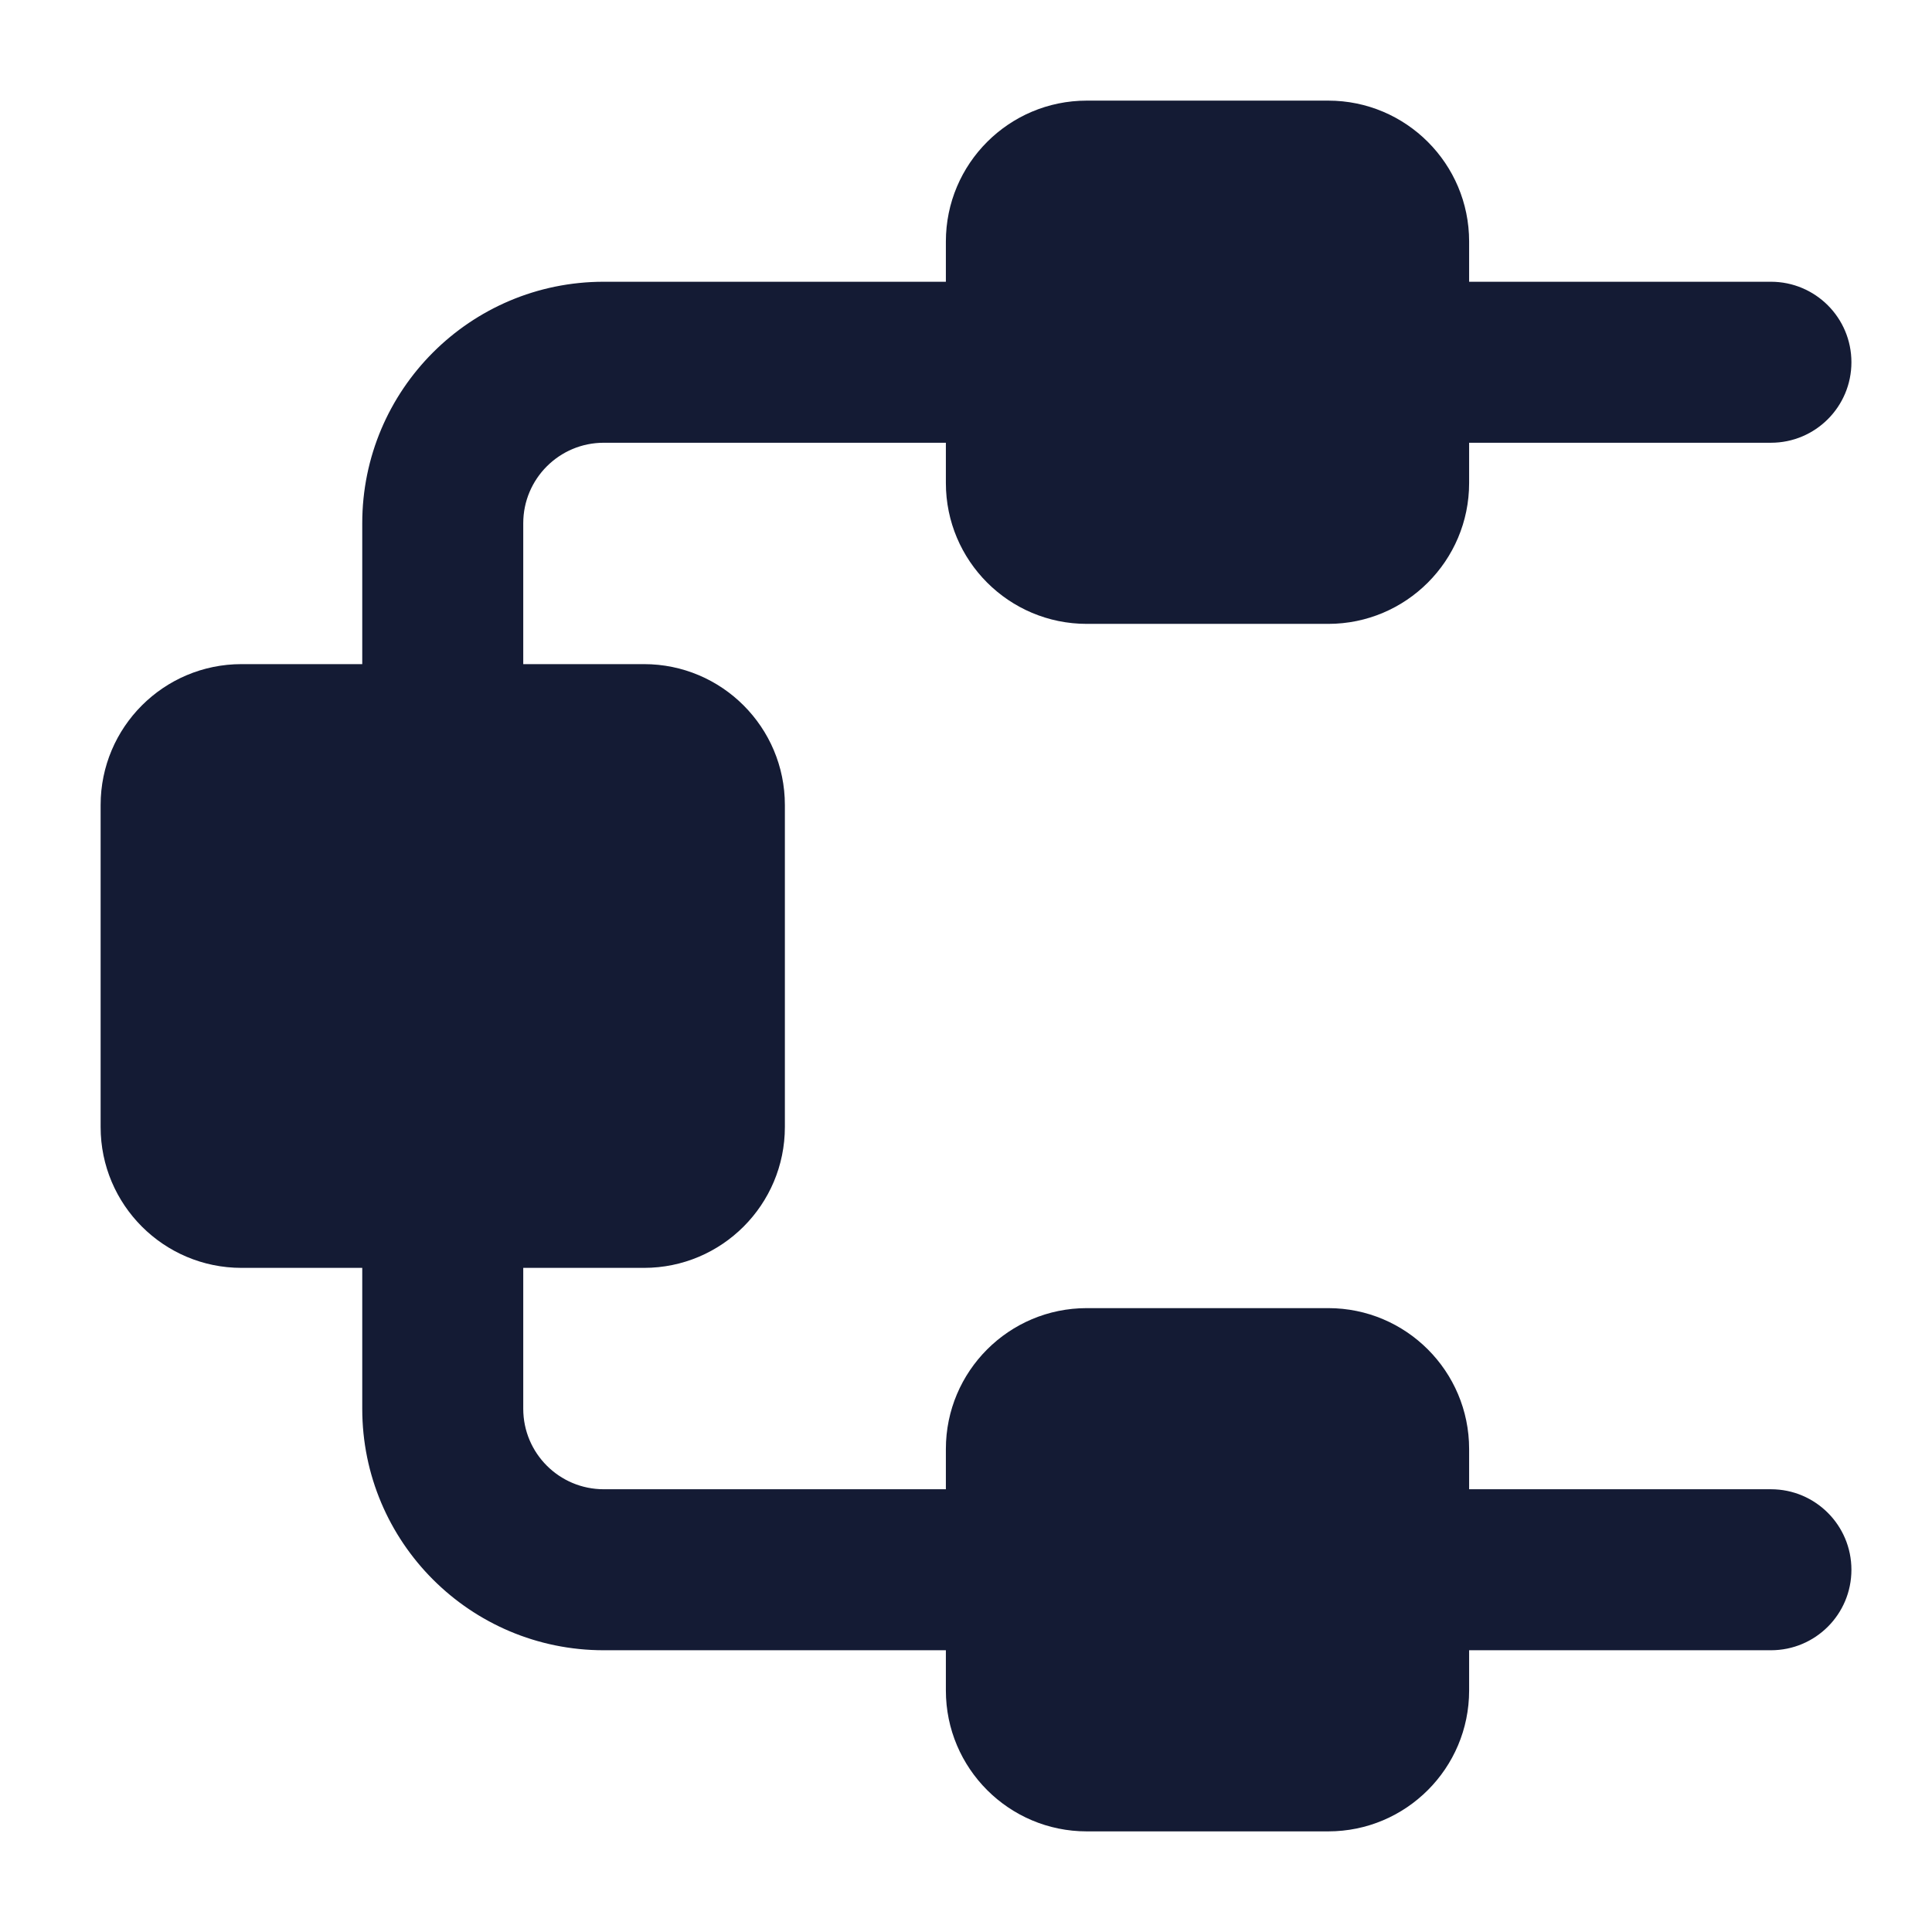 <svg width="24" height="24" viewBox="0 0 24 24" fill="none" xmlns="http://www.w3.org/2000/svg">
<path fill-rule="evenodd" clip-rule="evenodd" d="M13.5 1.25C12.534 1.25 11.75 2.034 11.75 3V3.5H7.5C5.843 3.5 4.5 4.843 4.5 6.5V8.25H3C2.034 8.25 1.25 9.034 1.25 10V14C1.25 14.966 2.034 15.75 3 15.75H4.5V17.5C4.5 19.157 5.843 20.5 7.5 20.5H11.75V21C11.75 21.966 12.534 22.75 13.5 22.75H16.5C17.466 22.75 18.25 21.966 18.25 21V20.5H21.999C22.552 20.5 22.999 20.053 22.999 19.5C22.999 18.948 22.552 18.5 21.999 18.5H18.25V18C18.25 17.034 17.466 16.25 16.5 16.25H13.5C12.534 16.25 11.75 17.034 11.75 18V18.5H7.5C6.948 18.5 6.5 18.053 6.5 17.5V15.75H8C8.966 15.75 9.75 14.966 9.75 14V10C9.75 9.034 8.966 8.25 8 8.25H6.5V6.5C6.5 5.948 6.948 5.5 7.5 5.5H11.75V6C11.75 6.966 12.534 7.75 13.5 7.75H16.5C17.466 7.75 18.25 6.966 18.25 6V5.5H21.999C22.552 5.5 22.999 5.052 22.999 4.5C22.999 3.948 22.552 3.5 21.999 3.5H18.25V3C18.25 2.034 17.466 1.25 16.5 1.25H13.5Z" fill="#141B34"/>
</svg>
